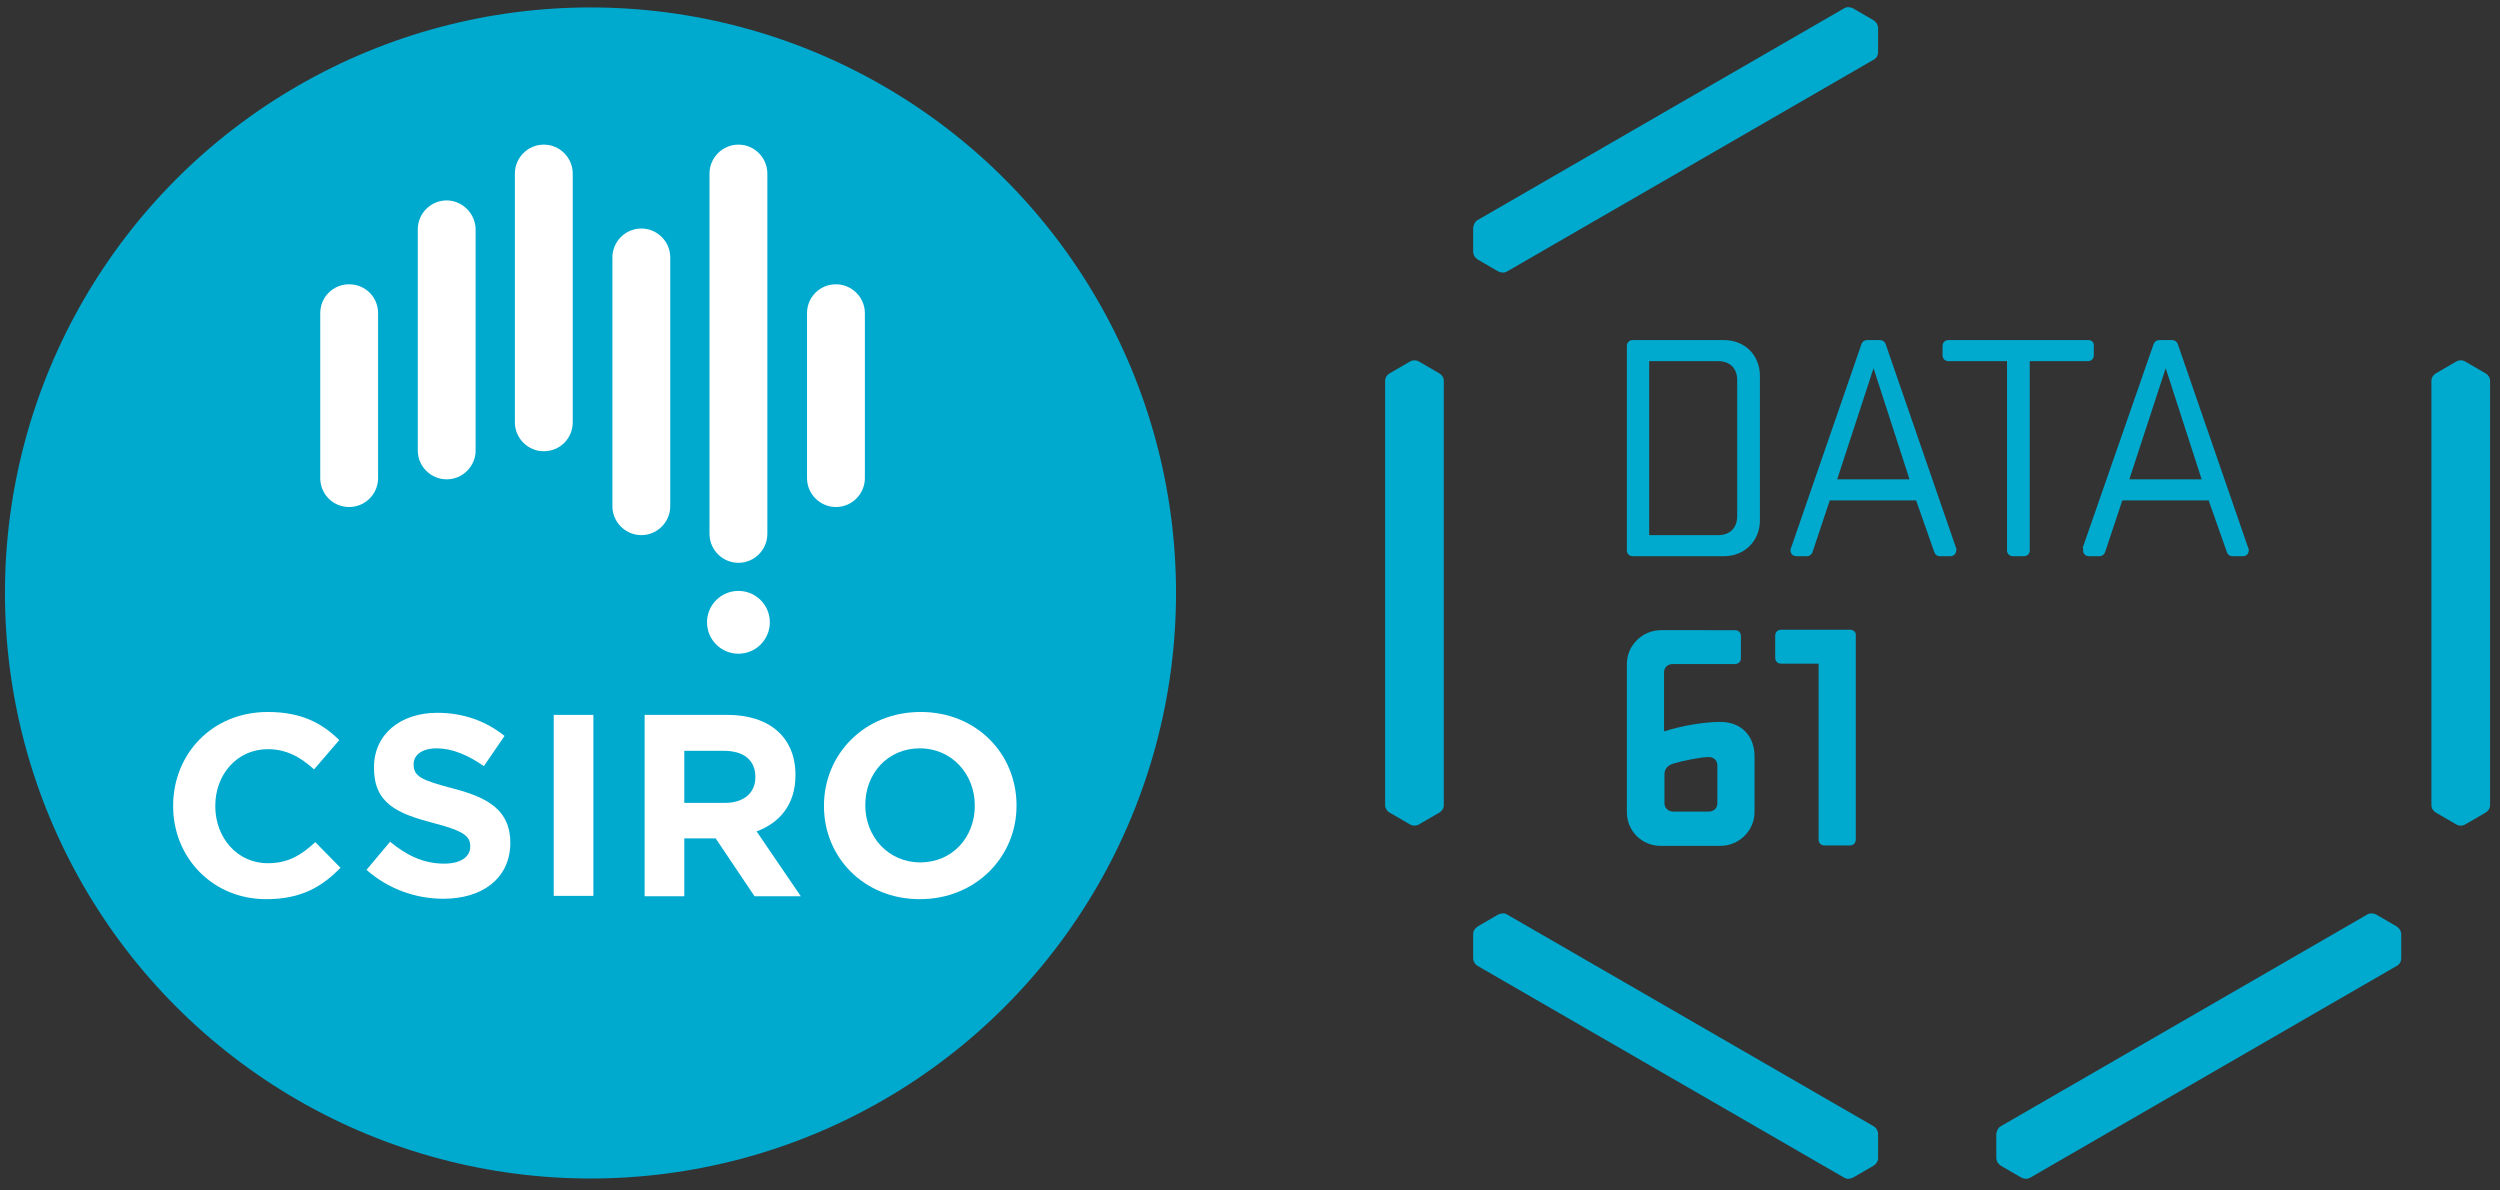 <?xml version="1.0" encoding="utf-8"?>
<!-- Generator: Adobe Illustrator 23.0.2, SVG Export Plug-In . SVG Version: 6.00 Build 0)  -->
<svg version="1.1" id="Layer_1" xmlns="http://www.w3.org/2000/svg" xmlns:xlink="http://www.w3.org/1999/xlink" x="0px" y="0px"
	 viewBox="120 155 605 288" style="enable-background:new 120 155 605 288;" xml:space="preserve">
<rect x="120" y="155" width="605" height="288" fill="#333333" stroke="none"/>
<style type="text/css">
	.st0{fill:#00A9CE;}
	.st1{fill:#FFFFFF;}
</style>
<g>
	<g>
		<path id="XMLID_12_" class="st0" d="M537.2,237.3h-22.1c-0.8,0-1.4,0.6-1.4,1.4v49.5c0,0.8,0.6,1.4,1.4,1.4h22.1
			c5,0,8.7-3.7,8.7-8.7V246C545.9,240.9,542.2,237.3,537.2,237.3z M540.4,279.9c0,2.8-1.7,4.6-4.6,4.6h-16.7v-42.1h16.7
			c2.8,0,4.6,1.7,4.6,4.6V279.9z"/>
		<path id="XMLID_11_" class="st0" d="M567.8,307.4H551c-0.8,0-1.4,0.6-1.4,1.4v5.4c0,0.8,0.6,1.4,1.4,1.4h9.1v42.6
			c0,0.8,0.6,1.4,1.4,1.4h6.2c0.8,0,1.4-0.6,1.4-1.4v-49.5C569.2,308,568.5,307.4,567.8,307.4z"/>
		<path id="XMLID_8_" class="st0" d="M536.3,329.7c-3.8,0-9.3,0.9-13.6,2.3v-14.3c0-1.2,0.9-2,2.1-2h15.1c0.8,0,1.4-0.6,1.4-1.4
			v-5.4c0-0.8-0.6-1.4-1.4-1.4H522c-4.6,0-8.3,3.7-8.3,8.2v35.8c0,4.6,3.6,8.2,8.2,8.2h14.4c4.6,0,8.3-3.7,8.3-8.2v-13.5
			C544.6,333.3,541.6,329.7,536.3,329.7z M535.6,349.4c0,1.2-0.9,2-2.1,2h-8.6c-1.2,0-2.1-0.9-2.1-2v-7c0-1.2,0.6-2.1,2.1-2.6
			c1.9-0.6,6.7-1.6,8.6-1.6c1.3,0,2.1,0.9,2.1,2V349.4z"/>
		<path id="XMLID_7_" class="st0" d="M625.4,237.3h-33.9c-0.8,0-1.4,0.6-1.4,1.4v2.3c0,0.8,0.6,1.4,1.4,1.4h14.2v45.8
			c0,0.8,0.6,1.4,1.4,1.4h2.7c0.8,0,1.4-0.6,1.4-1.4v-45.8h14.1c0.8,0,1.4-0.6,1.4-1.4v-2.3C626.8,237.9,626.2,237.3,625.4,237.3z"
			/>
		<path id="XMLID_4_" class="st0" d="M593.4,287.7L593.4,287.7l-17.1-49.5c-0.2-0.5-0.7-0.9-1.3-0.9h-3.2c-0.6,0-1.1,0.4-1.3,0.9
			l-17.1,49.5l0,0c-0.1,0.1-0.1,0.3-0.1,0.5c0,0.8,0.6,1.4,1.4,1.4h2.6c0.6,0,1.1-0.4,1.3-0.9l0,0l4.2-12.6h20.9l4.4,12.5v0
			c0.2,0.6,0.7,1,1.3,1h2.6c0.8,0,1.4-0.6,1.4-1.4C593.5,288,593.5,287.8,593.4,287.7z M564.6,271l8.8-26.9l8.7,26.9H564.6z"/>
		<path id="XMLID_1_" class="st0" d="M664.1,287.7L664.1,287.7L647,238.2c-0.2-0.5-0.7-0.9-1.3-0.9h-3.2c-0.6,0-1.1,0.4-1.3,0.9
			L624,287.6l0.2,0.1c-0.1,0.1-0.1,0.3-0.1,0.5c0,0.8,0.6,1.4,1.4,1.4h2.6c0.6,0,1.1-0.4,1.3-0.9l0,0l4.2-12.6h20.9l4.4,12.5v0
			c0.2,0.6,0.7,1,1.3,1h2.6c0.8,0,1.4-0.6,1.4-1.4C664.2,288,664.2,287.8,664.1,287.7z M635.3,271l8.8-26.9l8.7,26.9H635.3z"/>
	</g>
	<g>
		<path class="st0" d="M721.6,245.4L721.6,245.4L721.6,245.4L721.6,245.4l-5-2.9c-0.3-0.2-0.7-0.3-1.1-0.3c-0.4,0-0.8,0.1-1.1,0.3
			l-5,2.9h0l0,0h0c-0.6,0.4-1,1-1,1.8v102.6c0,0.8,0.4,1.4,1,1.8l0,0l0,0h0l5,2.9c0.3,0.2,0.7,0.3,1.1,0.3c0.4,0,0.8-0.1,1.1-0.3
			l5-2.9h0h0h0c0.6-0.4,1-1,1-1.8c0-11.6,0-102.6,0-102.6C722.6,246.4,722.2,245.8,721.6,245.4z"/>
		<g>
			<g>
				<path class="st0" d="M476.5,210.1L476.5,210.1L476.5,210.1L476.5,210.1l0,5.8c0,0.4,0.1,0.7,0.3,1.1c0.2,0.3,0.5,0.6,0.8,0.8
					l5,2.9l0,0h0l0,0c0.6,0.3,1.4,0.4,2.1,0l88.8-51.3c0.7-0.4,1-1.1,1-1.8l0,0v0l0,0l0-5.8c0-0.4-0.1-0.7-0.3-1.1
					c-0.2-0.3-0.5-0.6-0.8-0.8l-5-2.9l0,0l0,0v0c-0.6-0.3-1.4-0.4-2.1,0c-10,5.8-88.8,51.3-88.8,51.3
					C476.9,208.7,476.6,209.4,476.5,210.1z"/>
				<path class="st0" d="M482.6,376.3L482.6,376.3L482.6,376.3L482.6,376.3l-5,2.9c-0.3,0.2-0.6,0.5-0.8,0.8
					c-0.2,0.3-0.3,0.7-0.3,1.1v5.8l0,0l0,0l0,0c0,0.7,0.4,1.4,1,1.8l88.8,51.3c0.7,0.4,1.4,0.3,2.1,0h0h0l0,0l5-2.9
					c0.3-0.2,0.6-0.5,0.8-0.8c0.2-0.3,0.3-0.7,0.3-1.1l0-5.8l0,0h0h0c0-0.7-0.4-1.4-1-1.8c-10-5.8-88.8-51.3-88.8-51.3
					C484.1,375.9,483.3,376,482.6,376.3z"/>
				<g>
					<path class="st0" d="M603.1,429.4L603.1,429.4L603.1,429.4L603.1,429.4l0,5.8c0,0.4,0.1,0.7,0.3,1.1c0.2,0.3,0.5,0.6,0.8,0.8
						l5,2.9l0,0h0l0,0c0.6,0.3,1.4,0.4,2.1,0l88.8-51.3c0.7-0.4,1-1.1,1-1.8v0v0l0,0l0-5.8c0-0.4-0.1-0.7-0.3-1.1
						c-0.2-0.3-0.5-0.6-0.8-0.8l-5-2.9l0,0h0v0c-0.6-0.3-1.4-0.4-2.1,0c-10,5.8-88.8,51.3-88.8,51.3
						C603.5,428,603.2,428.7,603.1,429.4z"/>
				</g>
			</g>
			<path class="st0" d="M468.4,245.4L468.4,245.4L468.4,245.4L468.4,245.4l-5-2.9c-0.3-0.2-0.7-0.3-1.1-0.3c-0.4,0-0.8,0.1-1.1,0.3
				l-5,2.9h0v0l0,0c-0.6,0.4-1,1-1,1.8v102.6c0,0.8,0.4,1.4,1,1.8h0h0h0l5,2.9c0.3,0.2,0.7,0.3,1.1,0.3c0.4,0,0.8-0.1,1.1-0.3l5-2.9
				h0h0h0c0.6-0.4,1-1,1-1.8c0-11.6,0-102.6,0-102.6C469.4,246.4,469,245.8,468.4,245.4z"/>
		</g>
	</g>
</g>
<g>
	<g>
		<circle class="st0" cx="262.9" cy="298.5" r="141.7"/>
	</g>
	<g>
		<g>
			<path class="st1" d="M184.4,372.6c-12.9,0-22.5-10-22.5-22.5v-0.1c0-12.5,9.4-22.7,22.9-22.7c8.3,0,13.2,2.8,17.3,6.8l-6.1,7.1
				c-3.4-3.1-6.8-4.9-11.2-4.9c-7.4,0-12.7,6.1-12.7,13.7v0.1c0,7.5,5.2,13.8,12.7,13.8c5,0,8.1-2,11.5-5.1l6.1,6.2
				C197.9,369.6,192.9,372.6,184.4,372.6z"/>
			<path class="st1" d="M227.3,372.5c-6.6,0-13.3-2.3-18.6-7l5.7-6.8c4,3.3,8.1,5.3,13.1,5.3c3.9,0,6.3-1.6,6.3-4.1v-0.1
				c0-2.4-1.5-3.7-8.8-5.6c-8.8-2.3-14.5-4.7-14.5-13.4v-0.1c0-8,6.4-13.2,15.3-13.2c6.4,0,11.8,2,16.3,5.6l-5,7.3
				c-3.9-2.7-7.7-4.3-11.4-4.3c-3.7,0-5.6,1.7-5.6,3.8v0.1c0,2.9,1.9,3.8,9.5,5.8c8.9,2.3,13.9,5.5,13.9,13.2v0.1
				C243.4,367.6,236.7,372.5,227.3,372.5z"/>
			<path class="st1" d="M254,371.9v-22.5V328h9.6v21.3v22.5H254z"/>
			<path class="st1" d="M302.6,371.9l-9.4-14h-7.6v14H276V328h20c10.3,0,16.5,5.5,16.5,14.5v0.1c0,7.1-3.8,11.5-9.4,13.6l10.7,15.7
				H302.6z M302.8,343c0-4.1-2.9-6.3-7.6-6.3h-9.6v12.6h9.8c4.7,0,7.4-2.5,7.4-6.2V343z"/>
			<path class="st1" d="M342.6,372.6c-13.5,0-23.2-10.1-23.2-22.5v-0.1c0-12.5,9.8-22.7,23.4-22.7c13.5,0,23.2,10.1,23.2,22.6v0.1
				C366,362.4,356.1,372.6,342.6,372.6z M355.9,349.9c0-7.5-5.5-13.8-13.3-13.8c-7.8,0-13.2,6.1-13.2,13.7v0.1
				c0,7.5,5.5,13.8,13.3,13.8c7.8,0,13.2-6.1,13.2-13.7V349.9z"/>
		</g>
		<g>
			<path class="st1" d="M306.3,305.6c0,4.2-3.4,7.6-7.6,7.6c-4.2,0-7.6-3.4-7.6-7.6c0-4.2,3.4-7.6,7.6-7.6
				C302.9,298,306.3,301.4,306.3,305.6z"/>
			<path class="st1" d="M275.2,210.3c-3.9,0-7,3.2-7,7v60.2c0,3.9,3.2,7,7,7c3.9,0,7-3.2,7-7v-60.2
				C282.2,213.4,279,210.3,275.2,210.3z"/>
			<path class="st1" d="M228.1,203.5c-3.9,0-7,3.2-7,7V264c0,3.9,3.2,7,7,7c3.9,0,7-3.2,7-7v-53.4
				C235.1,206.7,231.9,203.5,228.1,203.5z"/>
			<path class="st1" d="M322.3,223.8c-3.9,0-7,3.1-7,7v39.9c0,3.9,3.2,7,7,7c3.9,0,7-3.2,7-7v-39.9
				C329.3,226.9,326.1,223.8,322.3,223.8z"/>
			<path class="st1" d="M204.5,223.8c-3.9,0-7,3.1-7,7v39.9c0,3.9,3.1,7,7,7c3.9,0,7-3.2,7-7v-39.9
				C211.5,226.9,208.4,223.8,204.5,223.8z"/>
			<path class="st1" d="M298.7,190c-3.9,0-7,3.2-7,7v87.2c0,3.9,3.2,7,7,7c3.9,0,7-3.2,7-7V197C305.7,193.2,302.6,190,298.7,190z"/>
			<path class="st1" d="M251.6,190c-3.9,0-7,3.2-7,7v60.2c0,3.9,3.2,7,7,7c3.9,0,7-3.1,7-7V197C258.6,193.2,255.5,190,251.6,190z"/>
		</g>
	</g>
</g>
</svg>

